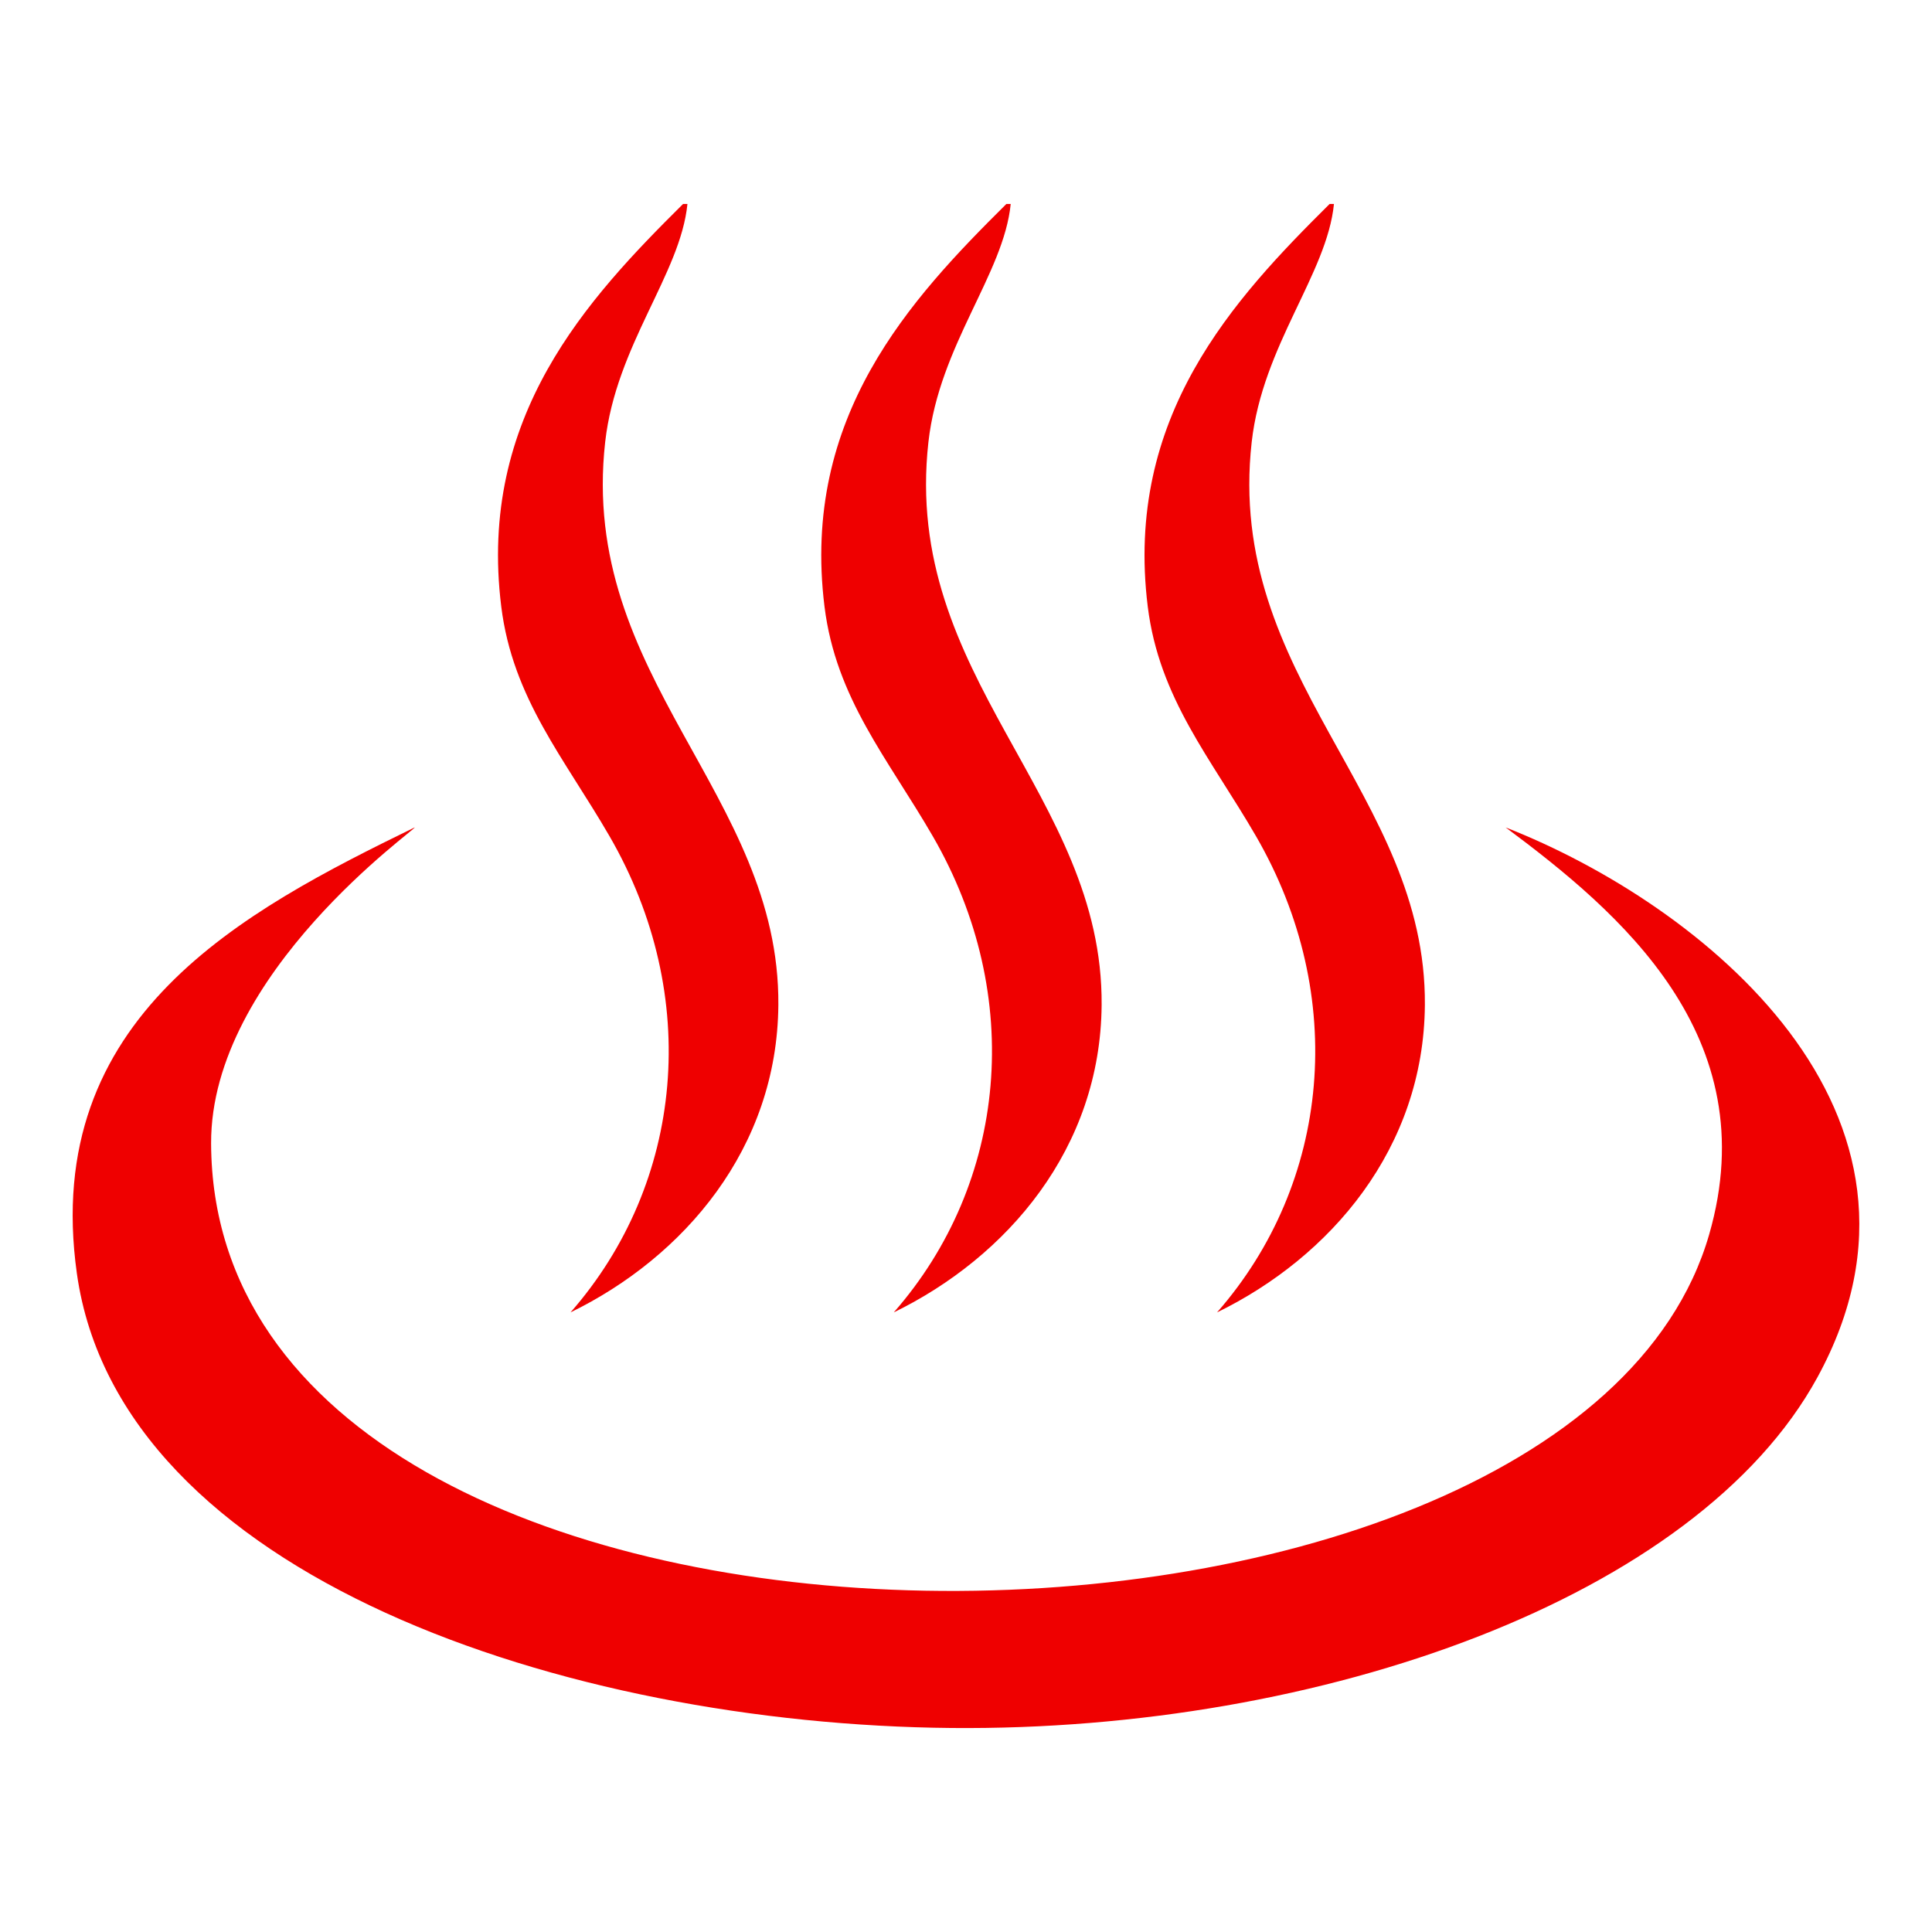 <?xml version="1.0" encoding="utf-8"?>
<!-- Generator: Adobe Illustrator 15.0.2, SVG Export Plug-In . SVG Version: 6.00 Build 0)  -->
<!DOCTYPE svg PUBLIC "-//W3C//DTD SVG 1.1//EN" "http://www.w3.org/Graphics/SVG/1.1/DTD/svg11.dtd">
<svg version="1.1" id="レイヤー_1" xmlns="http://www.w3.org/2000/svg" xmlns:xlink="http://www.w3.org/1999/xlink" x="0px"
	 y="0px" width="64px" height="64px" viewBox="0 0 64 64" enable-background="new 0 0 64 64" xml:space="preserve">
<g>
	<path fill-rule="evenodd" clip-rule="evenodd" fill="#EF0000" d="M33.481,6.756c-0.229,2.318-2.367,4.679-2.726,7.889
		c-0.873,7.803,5.79,11.663,5.738,18.646c-0.036,4.749-3.126,8.35-6.886,10.184c3.758-4.285,4.358-10.48,1.291-15.777
		c-1.488-2.571-3.207-4.559-3.585-7.602C26.531,13.8,30.161,9.906,33.338,6.756C33.386,6.756,33.434,6.756,33.481,6.756z"/>
	<path fill-rule="evenodd" clip-rule="evenodd" fill="#EF0000" d="M22.772,6.756c-0.229,2.318-2.366,4.679-2.725,7.889
		c-0.873,7.803,5.789,11.663,5.737,18.646c-0.036,4.749-3.126,8.35-6.885,10.184c3.757-4.285,4.357-10.48,1.291-15.777
		c-1.488-2.571-3.207-4.559-3.585-7.602C15.822,13.8,19.452,9.906,22.628,6.756C22.676,6.756,22.724,6.756,22.772,6.756z"/>
	<path fill-rule="evenodd" clip-rule="evenodd" fill="#EF0000" d="M49.878,27.41c6.498,2.545,15.112,9.455,10.327,18.215
		c-3.988,7.301-16.435,11.73-28.687,11.617c-12.766-0.118-27.566-5.037-28.972-15.06C1.353,33.672,8.089,30.167,13.734,27.41
		c0.143,0-6.764,4.814-6.741,10.47c0.078,19.321,44.981,19.144,49.626,3.012C58.512,34.32,53.646,30.215,49.878,27.41z"/>
	<path fill-rule="evenodd" clip-rule="evenodd" fill="#EF0000" d="M44.189,6.756c-0.229,2.318-2.365,4.679-2.725,7.889
		c-0.873,7.803,5.789,11.663,5.737,18.646c-0.036,4.749-3.126,8.35-6.885,10.184c3.757-4.285,4.357-10.48,1.29-15.777
		c-1.488-2.571-3.207-4.559-3.585-7.602C37.24,13.8,40.869,9.906,44.046,6.756C44.094,6.756,44.142,6.756,44.189,6.756z"/>
</g>
</svg>
